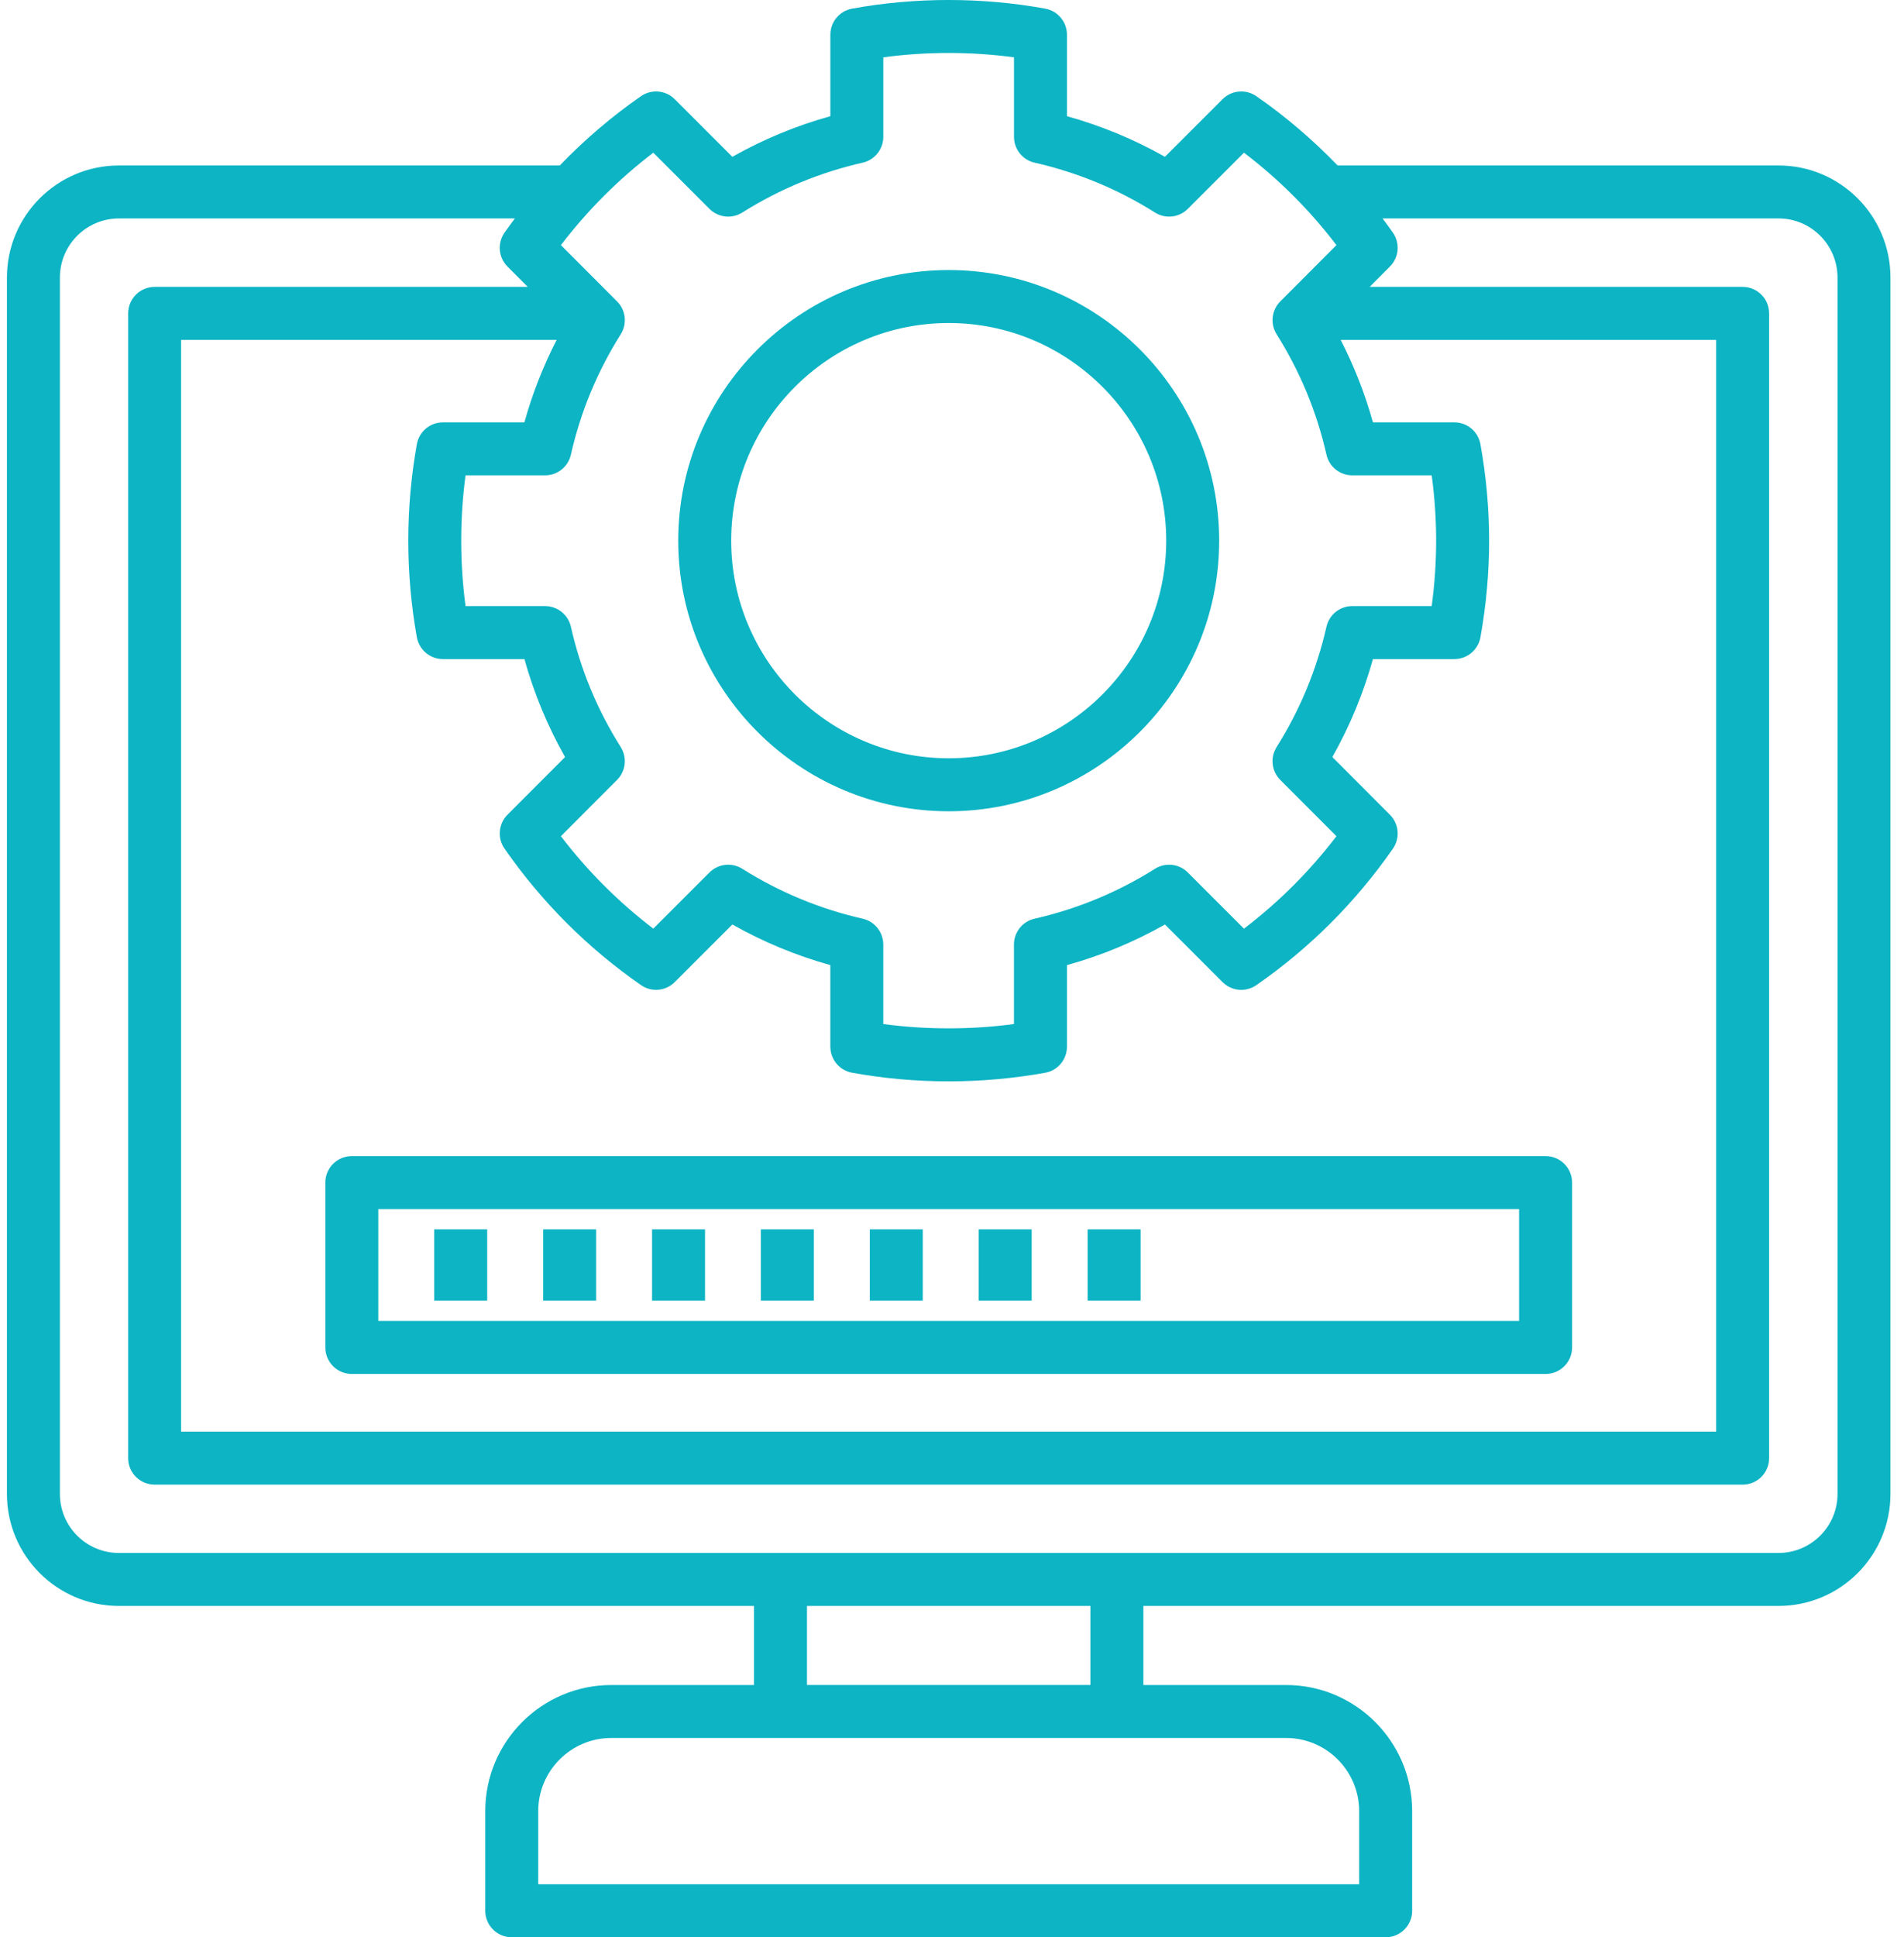 <svg width="59" height="60" viewBox="0 0 59 60" fill="none" xmlns="http://www.w3.org/2000/svg"><path d="M55.112 5.125H41.449C40.684 4.332 39.844 3.612 38.931 2.979C38.605 2.753 38.164 2.792 37.883 3.073L36.099 4.856C35.142 4.315 34.124 3.894 33.062 3.599V1.075C33.062 0.679 32.779 0.339 32.39 0.268C30.439 -0.09 28.349 -0.089 26.403 0.268C26.014 0.339 25.731 0.679 25.731 1.075V3.599C24.67 3.893 23.654 4.315 22.693 4.857L20.909 3.073C20.629 2.792 20.187 2.753 19.861 2.979C18.949 3.613 18.11 4.332 17.346 5.125H3.683C1.771 5.125 0.215 6.682 0.215 8.596V46.27C0.215 48.183 1.771 49.738 3.683 49.738H23.365V52.187H18.944C16.79 52.187 15.037 53.94 15.037 56.093V59.179C15.037 59.633 15.405 60 15.858 60H42.938C43.391 60 43.759 59.633 43.759 59.179V56.093C43.759 53.94 42.006 52.187 39.852 52.187H35.43V49.738H55.112C57.025 49.738 58.58 48.183 58.58 46.27V8.596C58.581 6.682 57.025 5.125 55.112 5.125ZM20.244 4.729L21.984 6.468C22.255 6.739 22.677 6.787 23.001 6.583C24.154 5.858 25.409 5.338 26.732 5.038C27.106 4.953 27.371 4.621 27.371 4.238V1.775C28.7 1.596 30.09 1.595 31.421 1.775V4.238C31.421 4.621 31.686 4.953 32.059 5.038C33.387 5.339 34.642 5.859 35.79 6.582C36.114 6.787 36.537 6.74 36.808 6.468L38.548 4.729C39.629 5.552 40.589 6.511 41.413 7.592L39.673 9.335C39.402 9.606 39.355 10.028 39.559 10.353C40.283 11.5 40.803 12.755 41.104 14.083C41.189 14.457 41.521 14.722 41.904 14.722H44.365C44.456 15.394 44.502 16.073 44.502 16.745C44.502 17.417 44.456 18.096 44.365 18.771H41.904C41.521 18.771 41.188 19.036 41.104 19.41C40.802 20.736 40.282 21.991 39.559 23.137C39.355 23.462 39.401 23.884 39.672 24.155L41.413 25.898C40.588 26.979 39.628 27.939 38.547 28.762L36.807 27.022C36.536 26.751 36.113 26.703 35.789 26.908C34.642 27.631 33.387 28.151 32.059 28.453C31.685 28.537 31.42 28.869 31.42 29.253V31.716C30.082 31.894 28.706 31.894 27.37 31.716V29.253C27.37 28.869 27.105 28.537 26.732 28.453C25.409 28.152 24.154 27.633 23.001 26.907C22.677 26.703 22.255 26.751 21.984 27.022L20.244 28.761C19.164 27.937 18.205 26.978 17.381 25.898L19.121 24.155C19.392 23.884 19.439 23.462 19.235 23.137C18.506 21.983 17.987 20.73 17.691 19.412C17.606 19.037 17.274 18.771 16.89 18.771H14.426C14.337 18.103 14.292 17.424 14.292 16.745C14.292 16.065 14.337 15.388 14.426 14.722H16.89C17.274 14.722 17.607 14.456 17.691 14.081C17.988 12.762 18.507 11.508 19.235 10.353C19.44 10.028 19.393 9.606 19.122 9.335L17.381 7.592C18.206 6.512 19.165 5.553 20.244 4.729ZM12.917 19.737C12.988 20.128 13.328 20.412 13.725 20.412H16.251C16.544 21.469 16.966 22.485 17.51 23.447L15.726 25.233C15.445 25.514 15.406 25.955 15.632 26.281C16.783 27.936 18.206 29.359 19.861 30.509C20.187 30.736 20.629 30.697 20.909 30.416L22.694 28.632C23.654 29.174 24.671 29.596 25.73 29.89V32.417C25.73 32.814 26.015 33.154 26.406 33.224C27.385 33.401 28.392 33.491 29.398 33.491C30.401 33.491 31.407 33.401 32.387 33.225C32.778 33.155 33.062 32.815 33.062 32.417V29.891C34.124 29.596 35.142 29.174 36.099 28.633L37.883 30.417C38.164 30.697 38.605 30.737 38.931 30.511C40.588 29.362 42.011 27.939 43.164 26.282C43.39 25.956 43.351 25.514 43.07 25.234L41.286 23.447C41.827 22.489 42.248 21.473 42.544 20.412H45.067C45.464 20.412 45.805 20.128 45.875 19.737C46.053 18.745 46.144 17.739 46.144 16.745C46.144 15.75 46.053 14.744 45.874 13.756C45.804 13.365 45.464 13.081 45.067 13.081H42.544C42.297 12.195 41.962 11.341 41.544 10.527H53.179V44.34H5.612V10.526H17.25C16.83 11.344 16.495 12.197 16.25 13.081H13.725C13.328 13.081 12.988 13.365 12.918 13.755C12.742 14.731 12.652 15.737 12.652 16.744C12.652 17.751 12.741 18.757 12.917 19.737ZM39.852 53.827C41.101 53.827 42.117 54.844 42.117 56.093V58.358H16.678V56.093C16.678 54.844 17.694 53.827 18.943 53.827H23.364H25.006H33.788H35.43H39.852ZM33.789 52.186H25.006V49.738H33.789V52.186ZM56.94 46.27C56.94 47.277 56.12 48.097 55.112 48.097H35.43H33.789H25.006H23.365H3.683C2.676 48.097 1.856 47.278 1.856 46.27V8.596C1.856 7.587 2.675 6.766 3.683 6.766H15.954C15.846 6.912 15.737 7.058 15.632 7.208C15.406 7.534 15.445 7.975 15.726 8.256L16.354 8.885H4.792C4.339 8.885 3.972 9.253 3.972 9.706V45.161C3.972 45.614 4.339 45.981 4.792 45.981H54C54.453 45.981 54.82 45.614 54.82 45.161V9.705C54.82 9.252 54.453 8.885 54 8.885H42.442L43.07 8.255C43.351 7.975 43.39 7.533 43.164 7.207C43.059 7.057 42.95 6.912 42.842 6.765H55.112C56.12 6.765 56.94 7.587 56.94 8.596V46.27ZM29.398 25.126C34.019 25.126 37.779 21.366 37.779 16.745C37.779 12.124 34.019 8.364 29.398 8.364C24.776 8.364 21.017 12.124 21.017 16.745C21.017 21.366 24.776 25.126 29.398 25.126ZM29.398 10.004C33.114 10.004 36.138 13.028 36.138 16.744C36.138 20.46 33.114 23.485 29.398 23.485C25.681 23.485 22.658 20.461 22.658 16.745C22.658 13.028 25.681 10.004 29.398 10.004ZM10.081 36.626V41.732C10.081 42.186 10.448 42.553 10.902 42.553H47.894C48.348 42.553 48.715 42.186 48.715 41.732V36.626C48.715 36.173 48.348 35.806 47.894 35.806H10.902C10.448 35.806 10.081 36.173 10.081 36.626ZM11.722 37.447H47.073V40.912H11.722V37.447ZM13.456 38.075H15.097V40.28H13.456V38.075ZM16.831 38.075H18.472V40.28H16.831V38.075ZM20.206 38.075H21.847V40.28H20.206V38.075ZM23.578 38.075H25.219V40.28H23.578V38.075ZM26.953 38.075H28.594V40.28H26.953V38.075ZM30.328 38.075H31.969V40.28H30.328V38.075ZM33.703 38.075H35.344V40.28H33.703V38.075Z" fill="#0CB4C4"></path></svg>